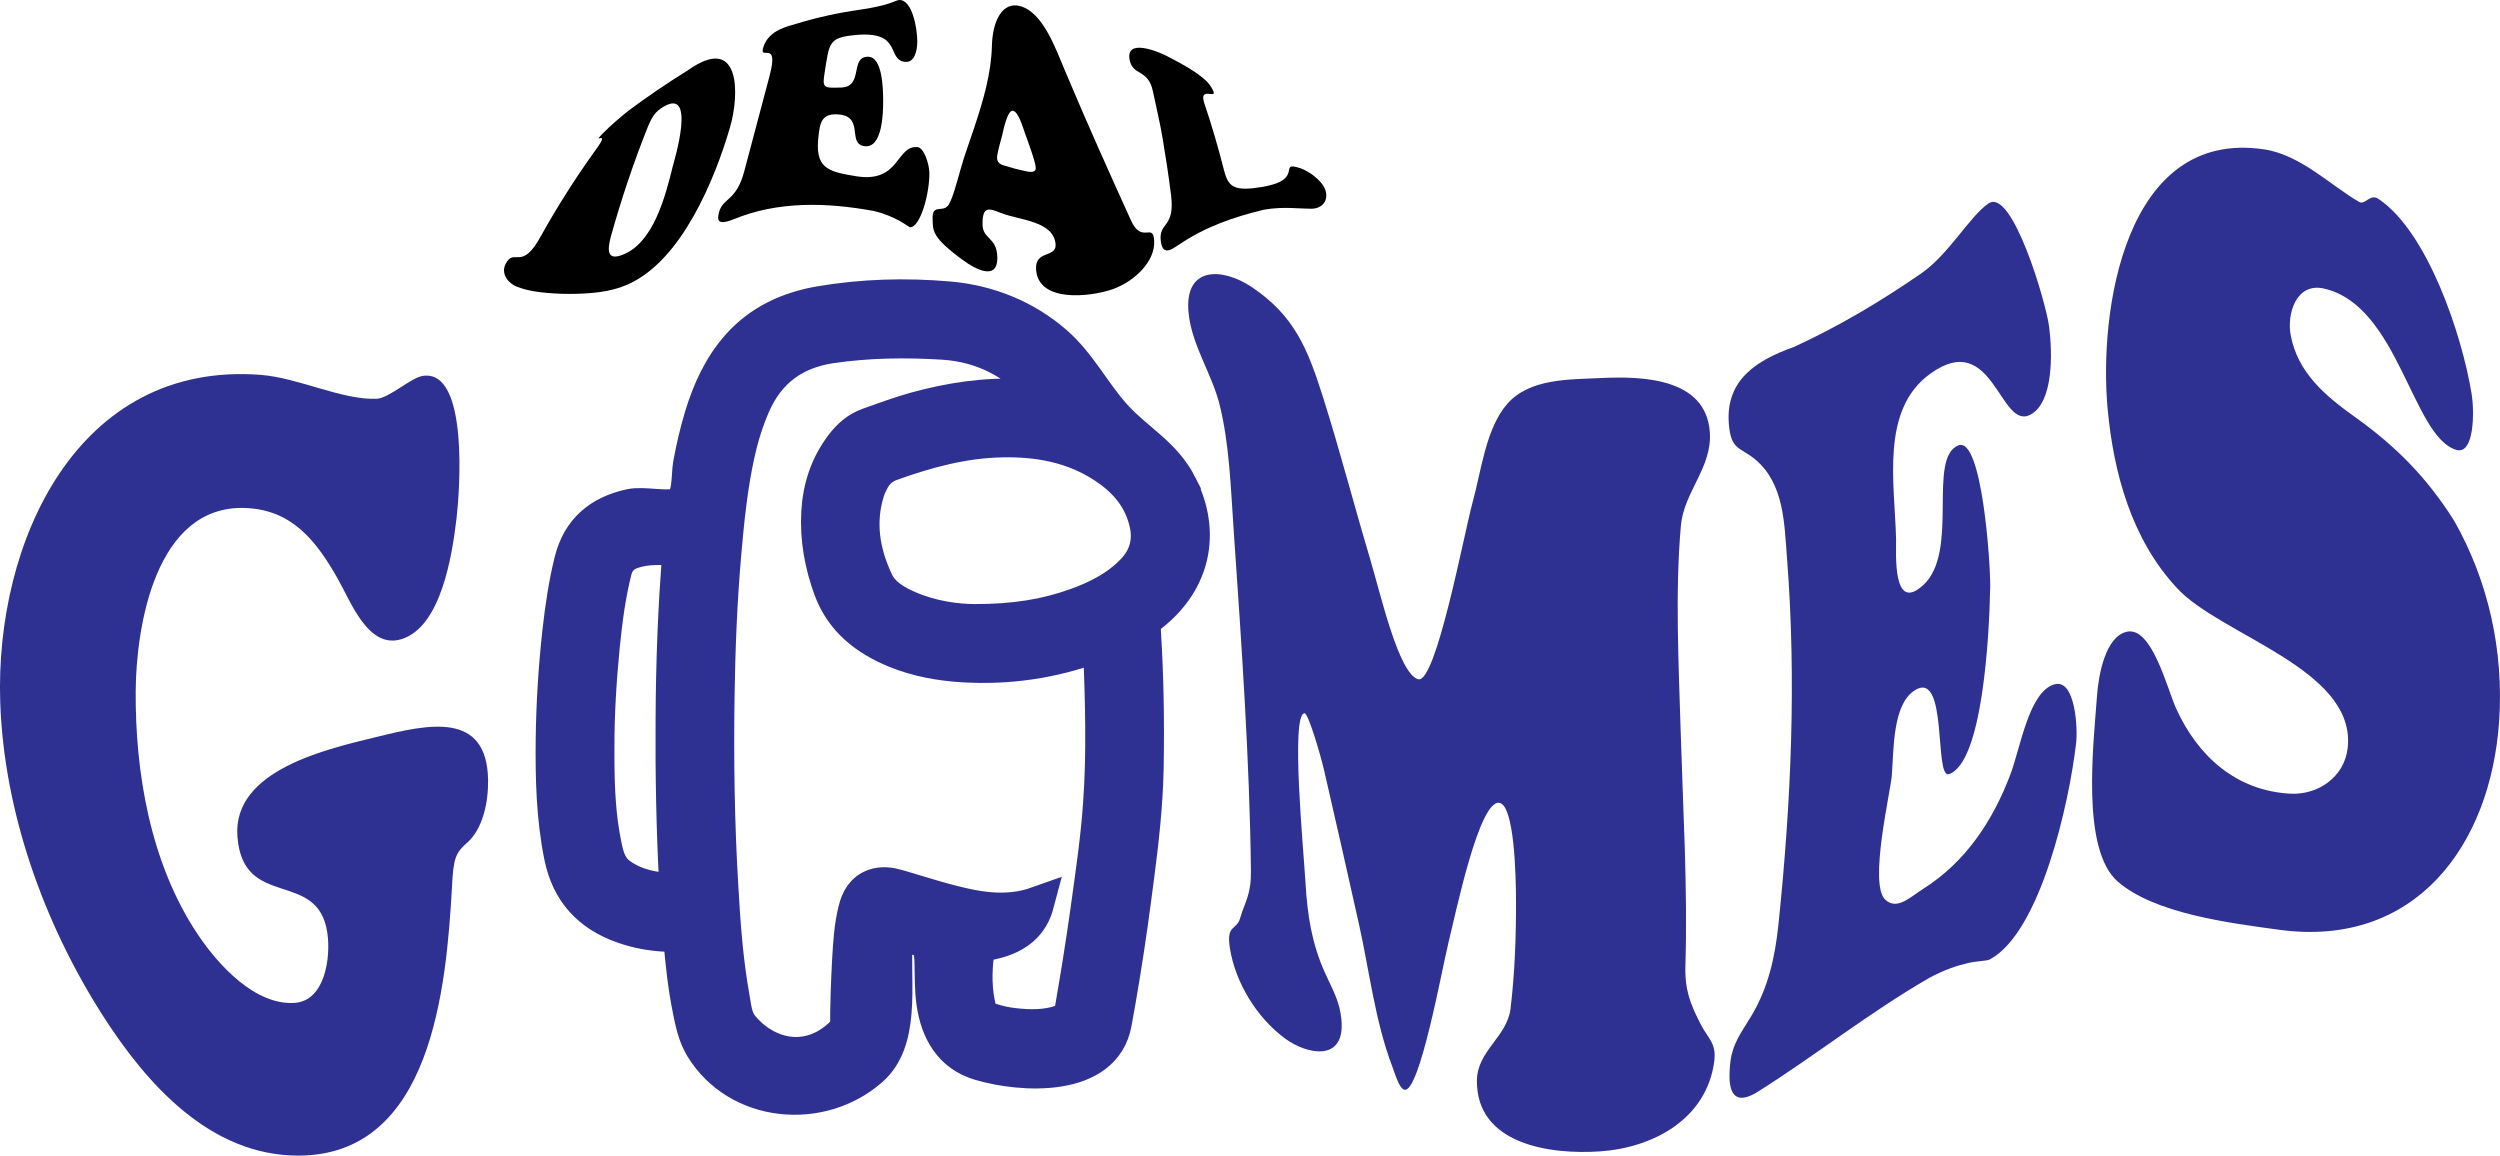<?xml version="1.0" encoding="UTF-8"?><svg id="a" xmlns="http://www.w3.org/2000/svg" viewBox="0 0 749.3 346.36"><defs><style>.d,.e{fill:#2e3192;}.e{stroke:#2e3192;stroke-miterlimit:10;stroke-width:10px;}</style></defs><g id="b"><g><path d="M178.32,45.22c5.25-7.05-1.35-1.46,2.26-5.14,2.55-2.6,5.89-5.42,7.71-6.84,5.87-4.38,11.68-8.33,17.9-12.19,15.82-11.19,15.51,7.2,12.6,17.16-4.55,15.54-14.41,39.62-30.27,46.87-3.15,1.44-6.19,2.14-9,2.49-2.84,.36-5.8,.53-9,.52s-6.17-.22-8.68-.52c-2.53-.31-4.86-.83-7-1.67-2.51-.99-4.78-3.87-3.31-6.76,2.64-5.2,4.76,2.58,10.73-8.65,4.92-8.79,10.2-17.09,16.06-25.27Zm4.73,25.81c-1.26,4.77-.61,6.91,3.47,5.37,9.4-3.54,12.95-17.77,15.12-26.54,.35-1.43,7.22-23.77-2.75-17.88-2.43,1.44-3.4,2.86-4.72,6.03-4.33,10.85-7.98,21.76-11.12,33.02Z"/><path d="M257.75,2.91c9.17-1.35,10.56-2.81,11.66-2.9,3.92-.32,5.52,8.33,5.52,12.34,0,3.01-.86,6.47-3.65,6.19-5.65-.57-.7-9.36-14.78-8.05-8.23,.76-7.9,2.29-9.35,11.35-.73,4.57-.32,4.58,5.03,4.39,6.67-.24,2.5-9.17,7.94-9.23,4.44-.05,4.57,9.79,4.58,13.24,.01,3.63-.2,14.27-5.59,13.57-5.57-.72,.6-9.75-9.07-9.54-4.02,.09-4.32,3.4-4.66,6.02-1.31,10.11,2.49,11.11,11.22,12.53,13.23,2.16,11.91-9.37,18.44-8.72,1.84,.18,3.45,4.86,3.51,7.69,.12,5.75-2.56,16.18-5.72,16.33-.31,.01-1.77-1.17-3.46-2.06-1.72-.91-4.14-2.01-7.31-2.79-14.01-2.6-28.83-3.1-42.27,2.49-5.3,2.1-4.61-.45-4.39-1.63,.92-4.99,5.2-3.41,7.67-12.79,2.5-9.51,5.04-19.08,7.57-28.52,3.14-11.73-3.71-3.78-1.69-9.14,1.74-4.6,6.82-5.69,9.48-6.49,6.23-1.92,12.86-3.38,19.32-4.28Z"/><path d="M292.04,38.12c2.65-7.92,5.06-16.12,5.26-24.45,.18-7.43,3.16-13.27,8.45-11.84,6.92,1.87,10.69,12.89,13.53,19.55,6.31,15.02,12.99,29.93,19.7,44.69,3.23,7.12,6.61,.6,6.95,5.95,.43,6.58-6.32,12.53-12.5,14.68-6.61,2.3-22.36,4.15-22.9-6.05-.3-5.76,6.18-3.3,5.85-7.43-.55-6.96-10.71-7.21-16.13-9.3-3.75-1.45-5.79-2.42-5.77,3.31,.02,4.57,4.41,3.76,4.44,10.06,.04,7.27-7.23,2.9-9.99,.9-9.88-7.16-9.26-9.13-9.41-12.51-.22-4.96,3.26-1.56,4.92-4.49,1.24-2.19,2.42-6.8,3.3-9.88,1.48-5.31,2.53-7.81,4.3-13.19Zm15.11,13.13c.8,.17,3.33,.85,3.29-.94-.04-1.79-2.52-8.37-3.15-10.13-.72-2.01-2.02-6.59-3.63-6.97-1.75-.42-2.99,6.15-3.29,7.33-.29,1.19-1.52,5.3-1.53,6.7-.01,1.97,1.77,2.25,2.57,2.5,2.2,.68,3.33,.99,5.74,1.51Z"/><path d="M353.16,73.45c-1.89,1.25-4.64,3.38-5.23-1.08-.79-6.02,4.34-3.74,3.05-13.96-.81-6.43-1.67-11.87-2.5-16.82-.84-5.03-1.98-9.67-2.93-14.23-1.41-6.82-6.08-4.5-6.99-9.49-1.16-6.39,8.32-2.53,11.21-1.06,11.81,6.02,12.96,8.58,13.8,10.3,1.44,2.93-4.43-1.59-2.58,3.94,2.17,6.42,4.1,12.99,5.76,19.57,1.19,4.62,2.35,6.5,8.89,5.78,15.65-1.71,7.81-7.52,12.81-6.36,3.52,.81,6.41,3.32,7.73,5.01,2.71,3.45,1.17,7.54-3.25,7.51-1.73-.01-3.88-.16-5.99-.22-2.24-.06-4.77-.07-8.17,.52-9.36,2.28-17.56,5.14-25.61,10.59Z"/></g></g><g id="c"><g><path class="d" d="M88.35,300.58c9.05-.63,10.82-13.57,9.78-20.86-2.76-19.47-25.26-6.75-26.97-28.98-1.54-20.1,27.22-26.3,41.91-29.91,15.24-3.74,32.9-7.79,33.22,12.95,.1,6.51-1.51,14.61-6.27,18.78-3.43,3.01-4.17,4.66-4.55,13.32-1.72,30-5.99,80.46-46.07,80.48-26.41,.01-45.47-21.45-58.63-42.04C12.98,276.48,1.17,243.1,.07,210.46c-1.62-47.94,23.04-102.29,78-98.11,11.5,.88,24.41,7.62,34.91,7.16,3.52-.15,10.16-6.24,13.58-6.82,14.13-2.41,11.17,35.1,10.26,42.77-1.28,10.73-4.53,32.47-16.54,36.12-9.97,3.03-15.16-11.32-19.11-18.24-6.41-11.23-13.67-20.64-27.78-21.09-26.91-.85-32.59,35.75-32.72,54.89-.16,24.34,4.34,51.48,18.51,72.78,6.26,9.4,17.36,21.48,29.17,20.66Z"/><path class="d" d="M396.83,230.75c-1.11-4.73-4.73-17.07-5.85-16.98-4.19,.33-.28,40.89,.32,51.04,.57,9.57,1.89,18.03,5.81,26.74,2.31,5.13,4.43,8.47,4.95,14.14,1.16,12.74-10.38,10.42-16.96,5.53-8.58-6.36-14.86-16.84-16.47-27.01-1.15-7.29,1.94-5.18,3.05-8.98,1.52-5.2,3.34-6.94,3.25-14.39-.39-33.19-2.84-68.13-5.18-102.04-.86-12.49-1.27-25.74-4.22-37.55-2.29-9.17-8.2-17.57-9.26-27.15-1.59-14.4,10.01-14,18.86-8.09,12.95,8.66,16.89,18.74,21.5,33.33,4.98,15.78,9.15,31.86,13.89,47.74,3.32,11.14,8.66,34.77,14.51,36.5,5.36,1.59,13.84-44.04,16.44-53.43,2.47-8.91,3.86-21.77,10.29-29.11,6.73-7.68,18.71-7.28,27.98-7.73,12.28-.59,31.68-.15,32.74,16.35,.68,10.49-7.8,17.81-8.69,27.92-1.76,20.17-.65,41.53-.05,61.81,.69,23.13,2.12,47.07,1.41,69.91-.23,7.44,1.48,11.69,4.69,17.89,2.16,4.17,4.67,5.49,3.95,10.96-2.28,17.21-18.21,25.83-34.18,26.94-15.03,1.04-37.15-2.07-36.95-21.28,.09-8.87,9.05-13.03,10.08-21.52,1.28-10.65,1.67-21.57,1.64-32.31-.02-7.68-.51-28.46-4.93-29.34-6.02-1.2-12.99,32.39-15.3,41.8-1.97,8.01-8.7,45.38-13.24,44.17-1.56-.41-2.69-4.5-3.77-7.38-4.94-13.09-6.73-28.19-9.73-41.78-3.46-15.57-7-31.14-10.58-46.7Z"/><path class="d" d="M575.94,81.87c8.32-5.83,14.4-17.06,20.06-20.9,7.11-4.82,17.22,29.67,18.15,36.87,1.03,7.9,1.36,22.79-5.61,26.46-9.2,4.83-11.08-25.94-29.99-12.3-15.06,10.86-10.63,32.95-10.26,49.63,.08,3.76-1.25,22.55,8.27,13.61,10.74-10.08,1.03-37.94,10.39-41.75,7.07-2.87,9.66,35.33,9.55,42.29-.24,15.04-2.34,52.86-12.35,56.24-4.58,1.54-.13-32-10.5-24.96-6.4,4.34-6.04,17.62-6.63,25.34-.38,4.9-6.9,32.42-2.04,37.17,3.54,3.46,7.63-.76,11.48-3.2,12.68-8,20.81-20.32,26.08-34.22,3.06-8.06,5.55-24.87,13.22-27.04,6.22-1.76,7.02,13.02,6.5,17.57-2.06,17.84-10.64,56.69-25.87,64.88-.94,.5-3.66,.43-6.49,1.07-3.1,.7-7.17,2-11.83,4.56-17.93,10.37-34.08,23.25-51.59,34.26-9,5.32-8.28-4.31-7.95-8.27,.53-6.26,3.31-9.56,6.4-14.72,5.05-8.45,7.06-17.45,8.09-27.27,3.84-36.87,5.42-73.33,2.58-109.88-.82-10.61-.9-22.23-9.36-29.47-4.65-3.97-7.45-2.68-8.08-10.87-1.01-13.24,8.53-19.09,19.61-23.02,13.55-6.25,25.92-13.63,38.17-22.08Z"/><path class="d" d="M631.72,122.78c-2.76-29.19,4.94-84.39,47-77.99,10.91,1.66,20.12,11.04,28.39,15.74,1.76,1,3.25-2.58,5.72-.94,14.71,9.77,25.07,40.69,27.96,58.44,.9,5.53,.77,18.39-4.59,16.81-13.23-3.91-17.26-43.34-39.7-48.36-8.32-1.86-11.15,7.67-9.92,14.05,2.14,11.18,10.22,18,19.3,24.49,12.34,8.83,21.44,18.06,29.64,30.99,10.36,18.21,14.93,39.2,13.53,60.02-2.53,37.64-25.36,68.13-65.85,62.65-15.37-2.08-37.47-4.9-48.45-14.44-11.11-9.65-7.26-41.21-6.25-55.51,.46-6.55,2.55-17.94,8.95-19.38,7.54-1.69,12.08,17.11,14.82,23.09,6.54,14.31,18.02,24.58,34.19,25.44,8.26,.44,16.22-4.95,17.19-13.71,2.63-23.72-38.43-33.77-51.33-48.09-13.49-14.58-18.81-34.37-20.6-53.3Z"/></g></g><path class="e" d="M353.88,145.46c-4.78-9.49-12.95-13.38-19.68-20.81-6.34-7.01-10.58-15.68-17.77-21.94-9.03-7.89-20.32-12.39-32.24-13.38-12.81-1.1-25.66-.74-38.4,1.42-9.52,1.63-17.98,5.49-24.53,12.81-5.45,6.12-8.74,13.38-11.11,21.13-1.45,4.81-2.58,9.7-3.47,14.65-.53,2.94,.04,10.48-3.33,11.82-3.47,1.38-10.37-.53-14.51,.39-9.17,2.02-15.4,7.15-17.73,16.56-1.73,7.01-2.76,14.12-3.57,21.31-1.17,10.62-1.84,21.31-1.98,31.99-.14,11.82,.14,23.61,2.51,35.29,2.16,10.76,8.56,17.59,18.76,21.13,4.95,1.73,10.12,2.51,15.36,2.48,1.17,0,1.52,.28,1.63,1.49,.64,6.94,1.34,13.84,2.73,20.67,.78,3.96,1.59,7.93,3.72,11.47,10.79,17.73,35.82,19.93,50.93,6.58,4.78-4.21,6.44-10.41,7.01-17.06,.64-7.47-.18-15.54,.42-21.98,.18-1.8,.14-1.8,1.98-1.27,6.12,1.77,8.25,1.2,8.46,7.75,.14,4.25,0,8.46,.6,12.67,1.24,8.53,5.24,15.61,13.91,18.19,12.6,3.75,37.41,5.31,40.63-12.17,.92-4.99,1.77-9.95,2.58-14.94,1.56-9.52,2.87-19.11,4.11-28.67,1.42-10.87,2.65-21.73,2.87-32.7,.25-13.66,.04-27.32-.81-40.98-.14-2.27,.42-3.65,2.27-5.1,12.58-9.92,15.8-24.54,8.65-38.8Zm-150.44,20.45c-.57,7.96-1.06,15.93-1.38,23.89-.35,8.6-.53,17.2-.57,25.8-.11,16.63,.21,33.27,1.1,49.87,.04,.57,.39,1.31-.71,1.27-5.7-.25-11.15-1.17-15.96-4.6-3.08-2.19-3.93-5.49-4.6-8.85-1.7-8.14-2.09-16.42-2.16-24.7v-4.14c-.04-10.23,.6-20.46,1.59-30.65,.78-7.68,1.73-15.32,3.65-22.83,.74-2.87,2.55-4.64,5.24-5.52,4.21-1.42,8.56-1.17,12.92-.88,.84,.03,.91,.56,.88,1.34Zm126.16,75.18c-.74,10.65-2.34,21.24-3.79,31.82-1.38,9.87-2.97,19.71-4.67,29.52-.35,1.98-1.17,3.08-3.04,3.72-4.64,1.59-9.34,1.52-14.12,.99-2.58-.28-5.13-.85-7.61-1.73-1.45-.53-2.37-1.38-2.76-2.97-1.34-5.45-1.38-10.94-.67-16.46,.35-2.58,.42-2.58,3.01-3.08,3.82-.71,7.43-1.88,10.44-4.46,2.3-2.02,3.75-4.53,4.6-7.75-9.63,3.43-18.79,1.49-27.96-.99-4.57-1.24-9.1-2.73-13.66-4.03-2.41-.71-4.88-1.13-7.4-.25-3.47,1.24-4.95,4.03-5.77,7.36-1.2,4.88-1.52,9.91-1.8,14.9-.35,6.55-.6,13.1-.6,19.64,0,.67-.25,1.17-.67,1.63-10.16,10.83-23.32,7.64-30.72-1.38-1.95-2.37-2.16-5.49-2.69-8.39-1.98-11.04-2.8-22.23-3.43-33.41-1.13-18.97-1.42-37.98-1.13-56.95,.21-14.33,.78-28.67,2.02-42.93,.88-9.98,1.88-19.96,4.03-29.76,1.13-5.13,2.69-10.16,4.81-14.97,4.49-10.05,12.21-15.61,22.97-17.24,11.18-1.66,22.47-1.8,33.69-1.1,11.89,.74,21.84,6.02,29.73,15.04,.32,.39,.78,.67,.81,1.34-2.3-.21-4.57-.5-6.83-.6-10.94-.6-21.62,1.03-32.14,3.93-4.74,1.31-9.31,3.04-13.94,4.67-3.4,1.2-5.88,3.4-8,6.19-4.49,5.91-6.72,12.67-7.15,20.07-.46,8.03,.96,15.78,3.72,23.29,3.47,9.27,10.58,14.79,19.43,18.44,6.51,2.65,13.31,3.89,20.32,4.32,13.66,.81,26.93-1.1,39.75-5.88,.96-.35,1.24-.21,1.27,.81,.56,15.54,1.09,31.11-.05,46.65Zm9.63-69.73c-4.71,4.78-10.55,7.68-16.74,9.91-9.06,3.26-18.47,4.81-30.54,4.78-5.17-.04-12.56-.92-19.61-4-3.93-1.73-7.72-3.89-9.56-7.82-4.07-8.64-5.59-17.7-2.62-27.08,.28-.92,.71-1.81,1.13-2.65,1.24-2.55,3.01-4.35,5.88-5.38,10.79-3.89,21.73-6.83,33.27-7.04,10.87-.21,21.2,1.7,30.4,7.75,5.95,3.89,10.51,8.95,12.39,16,1.66,5.91,.35,11.14-4,15.53Z"/></svg>